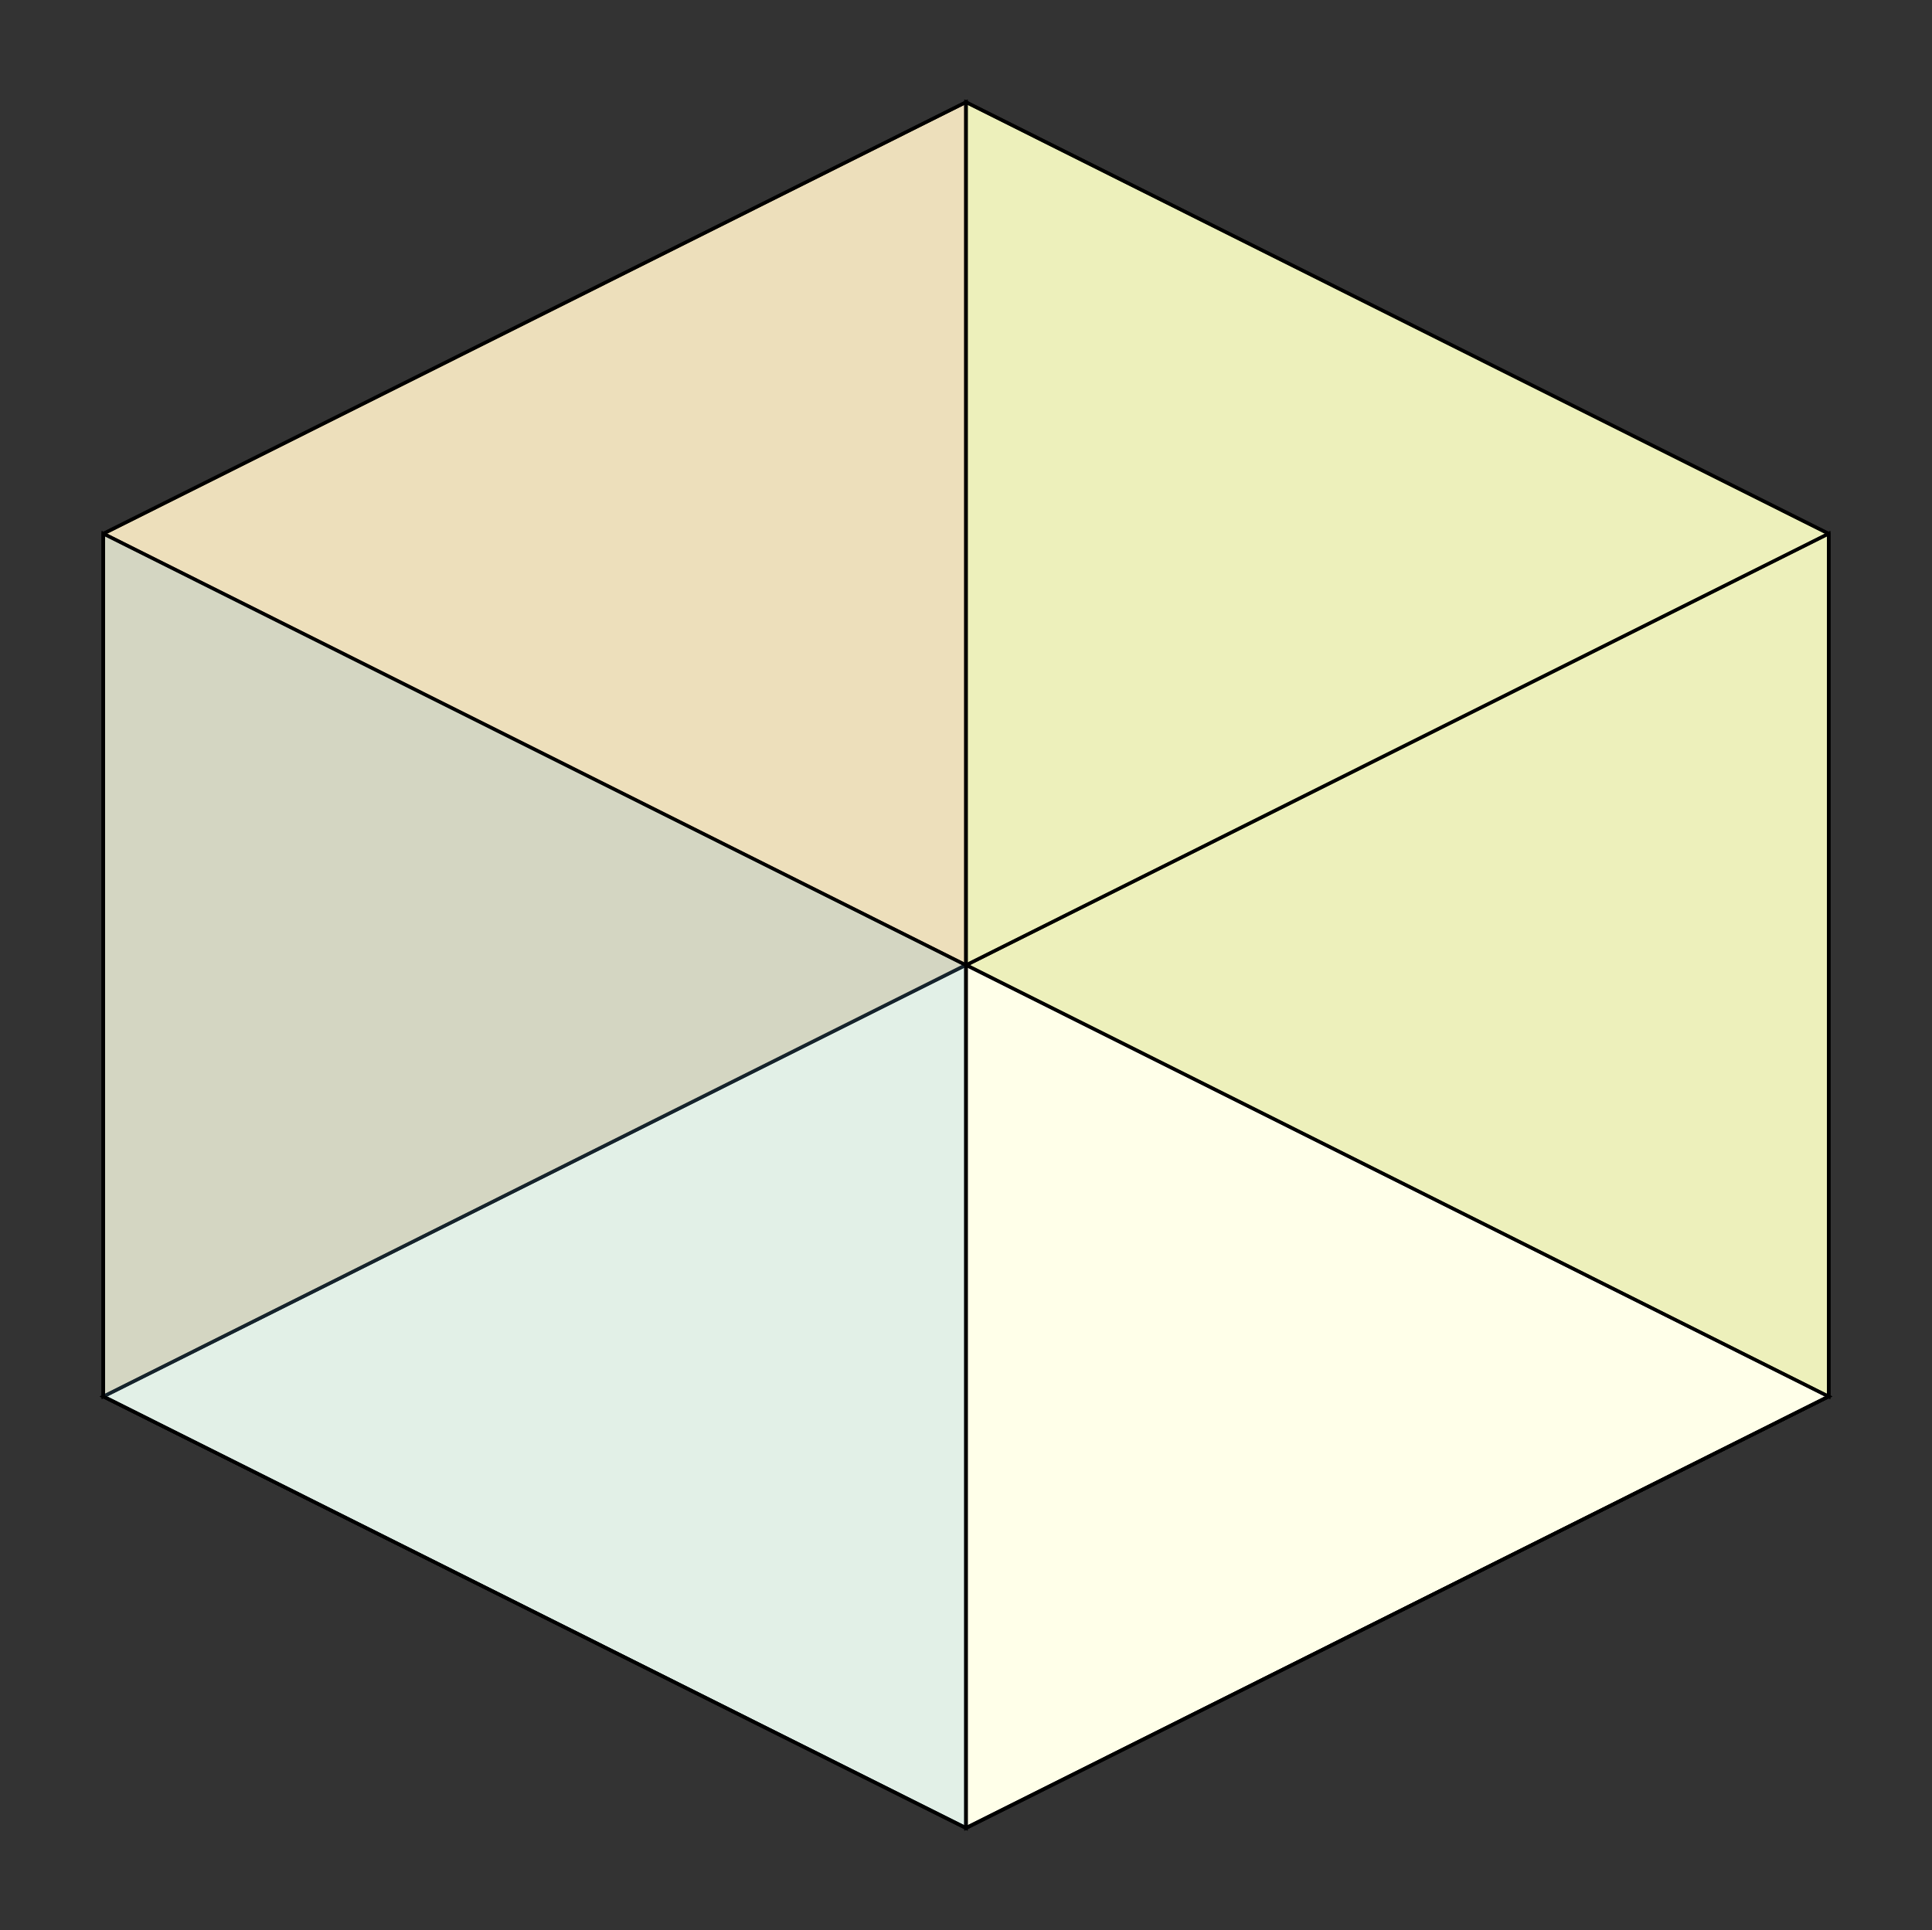 <?xml version="1.0" encoding="UTF-8" standalone="no"?>
<!-- Created with Inkscape (http://www.inkscape.org/) -->

<svg
   xmlns:dc="http://purl.org/dc/elements/1.1/"
   xmlns:cc="http://creativecommons.org/ns#"
   xmlns:rdf="http://www.w3.org/1999/02/22-rdf-syntax-ns#"
   xmlns:svg="http://www.w3.org/2000/svg"
   xmlns="http://www.w3.org/2000/svg"
   xmlns:sodipodi="http://sodipodi.sourceforge.net/DTD/sodipodi-0.dtd"
   xmlns:inkscape="http://www.inkscape.org/namespaces/inkscape"
   width="9.7mm"
   height="9.694mm"
   viewBox="0 0 9.7 9.694"
   version="1.1"
   id="svg8"
   inkscape:export-filename="/home/manuel/repos/minicloud/static/icons/favicon32.png"
   inkscape:export-xdpi="83.790001"
   inkscape:export-ydpi="83.790001"
   inkscape:version="0.92.3 (2405546, 2018-03-11)"
   sodipodi:docname="favicon.svg">
  <rect x="0" y="0" width="9.7" height="9.694" fill="#333333" stroke="none"/>
  <defs
     id="defs2" />
  <sodipodi:namedview
     id="base"
     pagecolor="#ffffff"
     bordercolor="#666666"
     borderopacity="1.0"
     inkscape:pageopacity="0.0"
     inkscape:pageshadow="2"
     inkscape:zoom="22.4"
     inkscape:cx="0.684929"
     inkscape:cy="26.443814"
     inkscape:document-units="mm"
     inkscape:current-layer="layer1"
     showgrid="true"
     showguides="true"
     fit-margin-top="0.5"
     fit-margin-left="0.5"
     fit-margin-right="0.5"
     fit-margin-bottom="0.5"
     inkscape:window-width="3066"
     inkscape:window-height="1689"
     inkscape:window-x="134"
     inkscape:window-y="55"
     inkscape:window-maximized="1">
    <inkscape:grid
       type="axonomgrid"
       id="grid815"
       units="mm"
       empspacing="5"
       originx="-99.073"
       originy="-154.485" />
  </sodipodi:namedview>
  <g
     inkscape:label="Layer 1"
     inkscape:groupmode="layer"
     id="layer1"
     transform="translate(-99.073,-132.821)">
    <g
       id="g5895"
       style="fill:#ffffe9;fill-opacity:1">
      <path
         style="fill:#ffffe9;fill-opacity:1;stroke:#000000;stroke-width:0.017;stroke-linecap:butt;stroke-linejoin:miter;stroke-miterlimit:4;stroke-dasharray:none;stroke-opacity:1"
         d="m 103.923,142.001 -4.331,-2.167 4.331,-2.167 4.331,2.167 z"
         id="path5885"
         inkscape:connector-curvature="0"
         inkscape:export-xdpi="350.35001"
         inkscape:export-ydpi="350.35001" />
      <path
         style="fill:#ffffe9;fill-opacity:1;stroke:#000000;stroke-width:0.017;stroke-linecap:butt;stroke-linejoin:miter;stroke-miterlimit:4;stroke-dasharray:none;stroke-opacity:1"
         d="m 99.592,139.834 v -4.333 l 4.331,-2.167 v 4.333 z"
         id="path5887"
         inkscape:connector-curvature="0"
         inkscape:export-xdpi="350.35001"
         inkscape:export-ydpi="350.35001" />
      <path
         style="fill:#ffffe9;fill-opacity:1;stroke:#000000;stroke-width:0.017;stroke-linecap:butt;stroke-linejoin:miter;stroke-miterlimit:4;stroke-dasharray:none;stroke-opacity:1"
         d="m 103.923,133.334 4.331,2.167 v 4.333 l -4.331,-2.167 z"
         id="path5889"
         inkscape:connector-curvature="0"
         inkscape:export-xdpi="350.35001"
         inkscape:export-ydpi="350.35001" />
      <path
         style="fill:#ffffe9;fill-opacity:1;stroke:#000000;stroke-width:0.017;stroke-linecap:butt;stroke-linejoin:miter;stroke-miterlimit:4;stroke-dasharray:none;stroke-opacity:1"
         d="m 103.923,142.001 v -4.333 l -4.331,-2.167 v 4.333 z"
         id="path5891"
         inkscape:connector-curvature="0"
         inkscape:export-xdpi="350.35001"
         inkscape:export-ydpi="350.35001" />
      <path
         style="fill:#ffffe9;fill-opacity:1;stroke:#000000;stroke-width:0.017;stroke-linecap:butt;stroke-linejoin:miter;stroke-miterlimit:4;stroke-dasharray:none;stroke-opacity:1"
         d="m 103.923,142.001 4.331,-2.167 v -4.333 l -4.331,2.167 z"
         id="path5893"
         inkscape:connector-curvature="0"
         inkscape:export-xdpi="350.35001"
         inkscape:export-ydpi="350.35001" />
    </g>
    <path
       style="fill:none;fill-opacity:1;stroke:#000000;stroke-width:0.017;stroke-linecap:butt;stroke-linejoin:miter;stroke-miterlimit:4;stroke-dasharray:none;stroke-opacity:1"
       d="m 103.923,142.001 -4.331,-2.167 4.331,-2.167 4.331,2.167 z"
       id="path5732"
       inkscape:connector-curvature="0"
       inkscape:export-xdpi="350.35001"
       inkscape:export-ydpi="350.35001" />
    <path
       style="fill:#a55d00;fill-opacity:0.198;stroke:#000000;stroke-width:0.017;stroke-linecap:butt;stroke-linejoin:miter;stroke-miterlimit:4;stroke-dasharray:none;stroke-opacity:1"
       d="m 99.592,139.834 v -4.333 l 4.331,-2.167 v 4.333 z"
       id="path5734"
       inkscape:connector-curvature="0"
       inkscape:export-xdpi="350.35001"
       inkscape:export-ydpi="350.35001" />
    <path
       style="fill:#a5b500;fill-opacity:0.198;stroke:#000000;stroke-width:0.017;stroke-linecap:butt;stroke-linejoin:miter;stroke-miterlimit:4;stroke-dasharray:none;stroke-opacity:1"
       d="m 103.923,133.334 4.331,2.167 v 4.333 l -4.331,-2.167 z"
       id="path5736"
       inkscape:connector-curvature="0"
       inkscape:export-xdpi="350.35001"
       inkscape:export-ydpi="350.35001" />
    <path
       style="fill:#6db5e1;fill-opacity:0.198;stroke:#000000;stroke-width:0.017;stroke-linecap:butt;stroke-linejoin:miter;stroke-miterlimit:4;stroke-dasharray:none;stroke-opacity:1"
       d="m 103.923,142.001 v -4.333 l -4.331,-2.167 v 4.333 z"
       id="path5740"
       inkscape:connector-curvature="0"
       inkscape:export-xdpi="350.35001"
       inkscape:export-ydpi="350.35001" />
    <path
       style="fill:none;fill-opacity:0.198;stroke:#000000;stroke-width:0.017;stroke-linecap:butt;stroke-linejoin:miter;stroke-miterlimit:4;stroke-dasharray:none;stroke-opacity:1"
       d="m 103.923,142.001 4.331,-2.167 v -4.333 l -4.331,2.167 z"
       id="path5742"
       inkscape:connector-curvature="0"
       inkscape:export-xdpi="350.35001"
       inkscape:export-ydpi="350.35001" />
  </g>
</svg>
